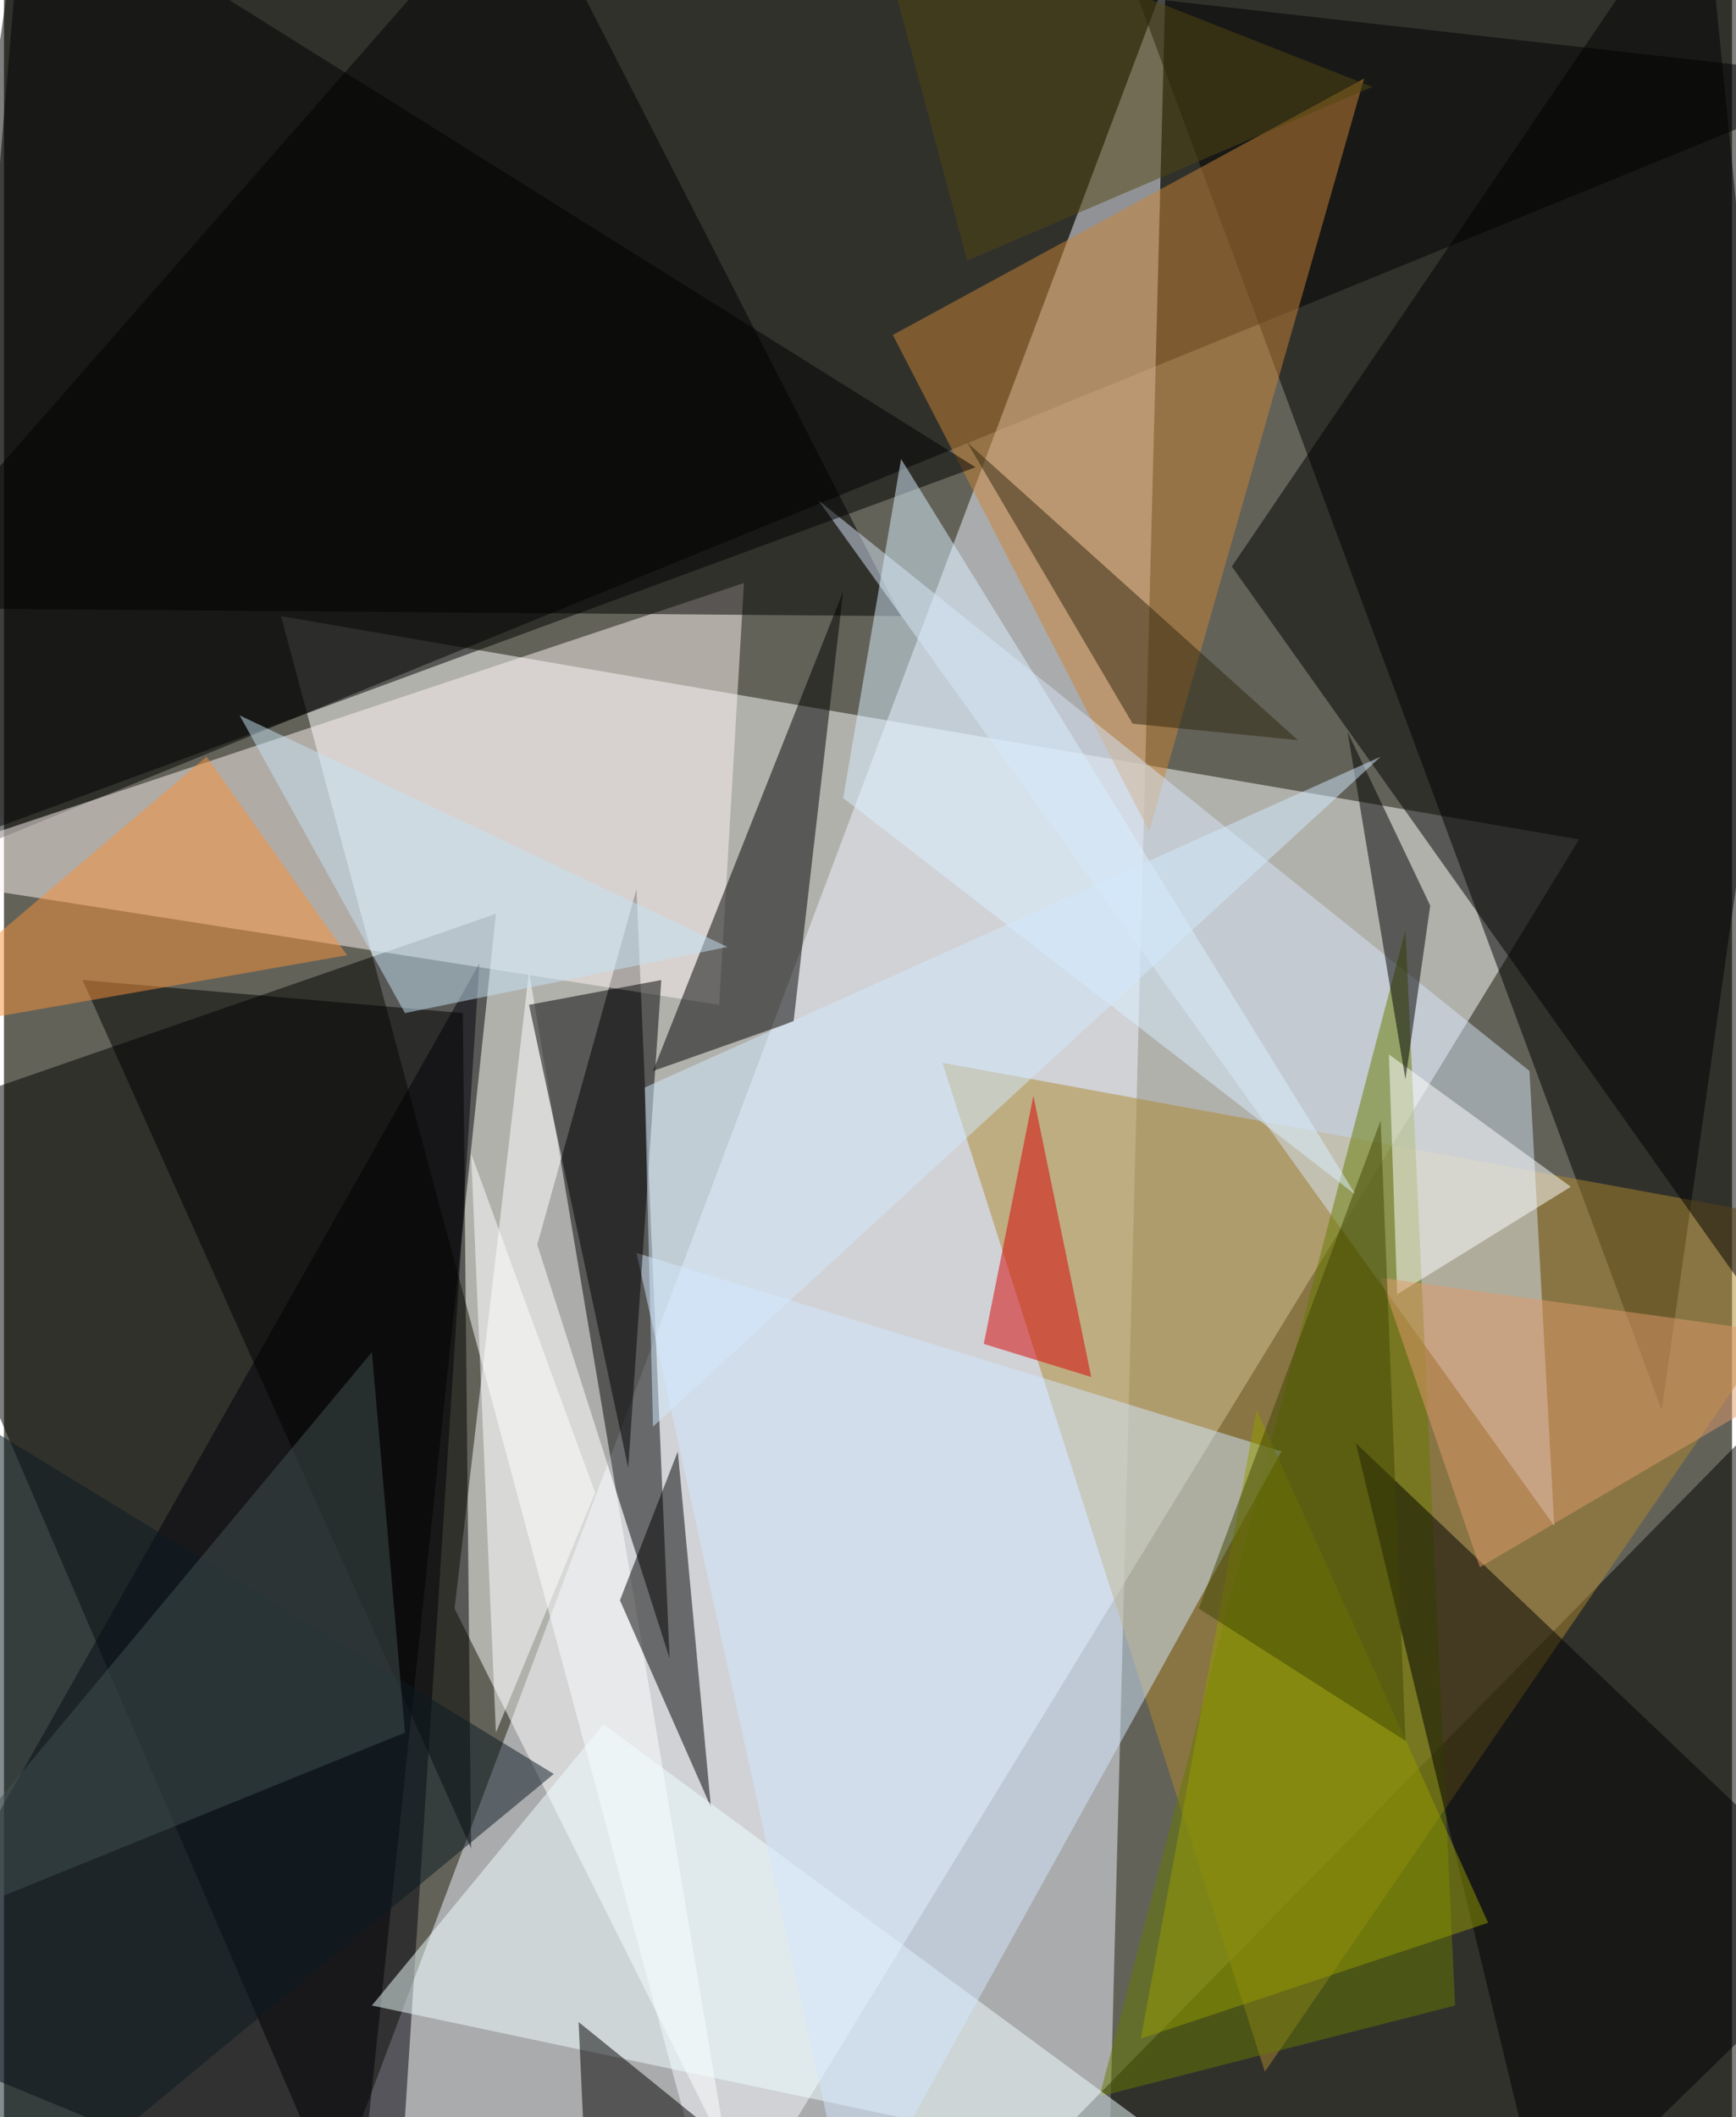 <svg xmlns="http://www.w3.org/2000/svg" width="228" height="278" viewBox="0 0 836 1024"><path fill="#636259" d="M0 0h836v1024H0z"/><g fill-opacity=".502"><path fill="#fff" d="M762 406L134 298l212 788z"/><path d="M10-62L898 38-62 430z"/><path fill="#f2f4fe" d="M534 1070L562-10 150 1086z"/><path d="M898 6l-96 676L526-62zM-62 546l300-104-68 644zm520 540l432-440-32 408z"/><path fill="#ad882e" d="M890 594l-280 408-156-488z"/><path d="M306 430l16 372-64-200z"/><path fill="#fcf3f1" d="M358 282L-62 422l408 64z"/><path d="M434 298l-496-4L250-62z"/><path fill="#00000a" d="M230 466L-62 982l252 104z"/><path fill="#c98435" d="M554 402L430 162 658 38z"/><path d="M382 494l-68 24 92-232z"/><path fill="#fff" d="M254 470l96 572-132-264z"/><path fill="#d6e4f6" d="M738 518L394 242l356 496z"/><path d="M822-62L594 274l304 428zM342 874l-44-100 28-72z"/><path fill="#677b00" d="M530 1014l148-564 24 520z"/><path fill="azure" d="M290 834l304 224-416-88z"/><path d="M470 226L10-62l-40 472zM226 894l-4-404-184-16z"/><path fill="#d2e8fc" d="M618 702l-312-96 104 472z"/><path d="M898 930L654 698l92 380z"/><path fill="#fff" d="M758 574l-88-64 4 116z"/><path fill="#f8923a" d="M-62 502l228-40-68-96z"/><path fill="#000003" d="M302 710l-48-224 64-12z"/><path d="M650 354l28 168 12-84z"/><path fill="#0a1b23" d="M-10 1086l8-392 268 164z"/><path fill="#daefff" d="M406 386l28-164 220 356z"/><path d="M362 1046l-80 20-4-88z"/><path fill="#d80000" d="M498 530l-24 120 52 16z"/><path fill="#524710" d="M418-54l48 180 196-84z"/><path fill="#d2e9fc" d="M666 366L310 526l4 164z"/><path fill="#df9a6a" d="M714 758l-48-140 232 32z"/><path fill="#435150" d="M178 654l16 184-256 104z"/><path fill="#feffff" d="M226 558l60 164-48 116z"/><path fill="#939b00" d="M718 930l-168 56 56-304z"/><path fill="#2e260e" d="M626 358l-80-8-80-136z"/><path fill="#414702" d="M678 842l-12-300-88 236z"/><path fill="#c6e2f4" d="M114 346l236 112-156 32z"/></g></svg>